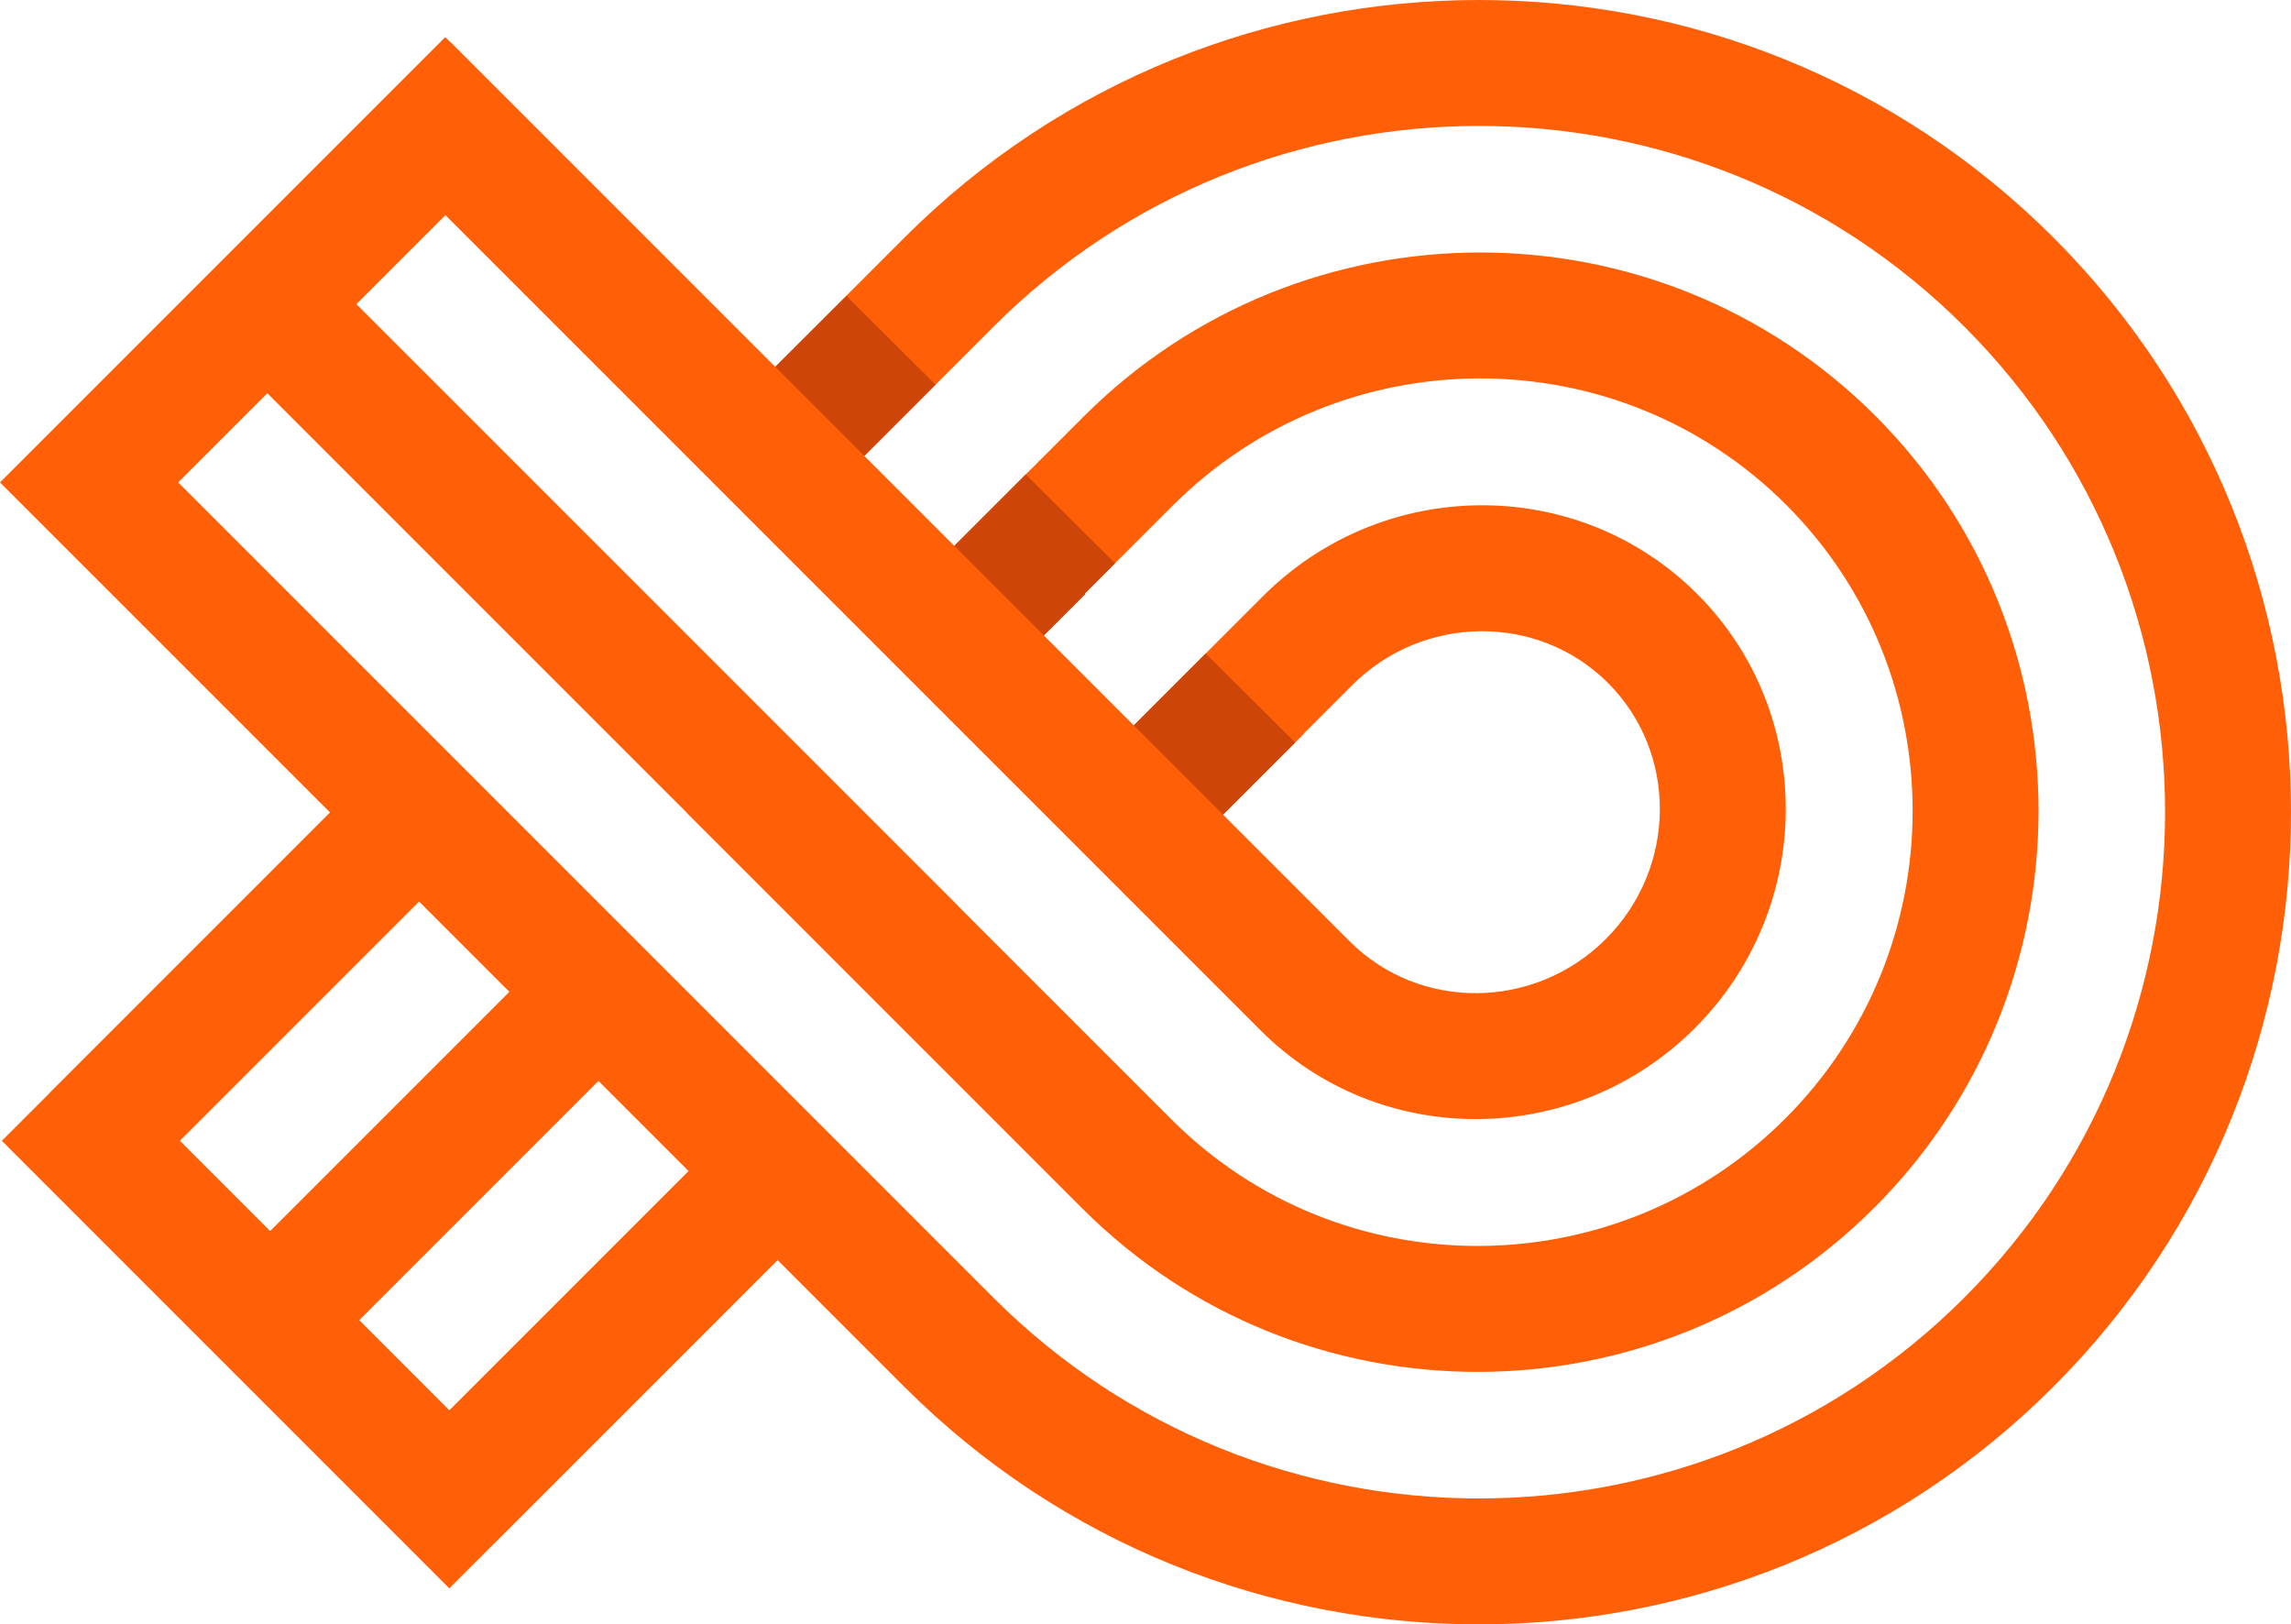 <svg version="1.1" id="图层_1" x="0px" y="0px" width="181.86px" height="128.933px" viewBox="0 0 181.86 128.933" enable-background="new 0 0 181.86 128.933" xml:space="preserve" xmlns="http://www.w3.org/2000/svg" xmlns:xlink="http://www.w3.org/1999/xlink" xmlns:xml="http://www.w3.org/XML/1998/namespace">
  <path fill="#FF5F06" d="M163.003,18.858C137.857-6.288,96.94-6.285,71.791,18.863L61.769,28.886l-0.226,0.226l-0.005,0.005
	L35.724,3.302l-0.013,0.013l-0.368-0.368L0,38.289l7.071,7.071h0.001l19.111,19.111l0.014,0.015L3.91,86.773l0.006,0.006
	l-3.772,3.771l14.231,14.232l7.071,7.071l14.22,14.22l3.787-3.786l0.004,0.004l22.272-22.273l10.057,10.057
	c25.146,25.146,66.063,25.143,91.211-0.006S188.148,44.004,163.003,18.858z M35.355,17.075l19.112,19.112l7.07,7.071L68.68,50.4
	l0.039,0.039l7.032,7.032l0.039,0.039l7.138,7.137l0.016,0.016l7.07,7.071l0.923,0.923l9.134,9.133
	c9.453,9.453,24.914,9.371,34.467-0.182s9.634-25.014,0.182-34.466c-9.453-9.453-24.914-9.372-34.467,0.182l-4.545,4.545
	l-5.703,5.703l-0.005,0.005l-7.138-7.138l0.006-0.006l3.284-3.284l-0.04-0.039l2.401-2.401l4.563-4.562
	c13.451-13.452,35.305-13.486,48.714-0.076c13.41,13.409,13.376,35.263-0.075,48.714c-13.452,13.452-35.306,13.485-48.715,0.076
	L82.943,78.806l-6.856-6.856l0.007-0.007l-0.215-0.215l-7.152-7.152l-0.04-0.04l0.003-0.003h-0.006l-7.028-7.028l-0.04-0.04
	l-7.141-7.141l-7.071-7.071L28.291,24.14L35.355,17.075z M103.497,58.221l3.826-3.826c5.653-5.653,14.771-5.734,20.324-0.182
	c5.554,5.554,5.472,14.672-0.182,20.325s-14.771,5.734-20.324,0.182l-9.134-9.134l-0.923-0.923l0.131-0.131l0.51-0.51l5.085-5.085
	l0.702-0.702L103.497,58.221z M14.28,90.546l18.988-18.988l7.167,7.166L21.446,97.712L14.28,90.546z M35.67,111.937l-7.152-7.153
	l18.988-18.988l7.152,7.152L35.67,111.937z M155.926,102.998c-21.25,21.25-55.822,21.252-77.068,0.006L68.801,92.947l-7.071-7.071
	l-7.152-7.152l-6.185-6.185l-0.887-0.887l-7.12-7.12l-0.046-0.046l-0.015-0.015l-7.057-7.057L33.254,57.4L14.143,38.289l7.078-7.078
	l19.111,19.112l0.015,0.014l7.057,7.057l0.015,0.015l7.124,7.124l0.003,0.003l-0.007,0.007l0.039,0.04l7.071,7.07l7.152,7.153
	l7.071,7.07l10.056,10.057c17.31,17.309,45.507,17.274,62.857-0.076C166.135,78.506,166.17,50.309,148.86,33
	c-17.309-17.309-45.506-17.274-62.856,0.076l-4.579,4.579l-5.669,5.669l-0.005,0.005l-7.142-7.142l0.006-0.006l5.65-5.65
	l4.597-4.597c21.25-21.25,55.823-21.252,77.069-0.006S177.176,81.748,155.926,102.998z" class="color c1"/>
  <rect x="67.133" y="39.752" transform="matrix(-0.707 -0.707 0.707 -0.707 95.112 118.908)" fill="none" width="10.1" height="0.007"/>
  <rect x="81.386" y="54.002" transform="matrix(-0.707 -0.707 0.707 -0.707 109.362 153.311)" fill="none" width="10.094" height="0.007"/>
  <path fill="none" d="M97.726,64.022l-0.51,0.51l-0.131,0.131l0.923,0.923l9.134,9.134c5.553,5.553,14.671,5.472,20.324-0.182
	s5.735-14.771,0.182-20.325c-5.554-5.553-14.671-5.472-20.324,0.182l-3.826,3.826l0.016,0.015l-0.702,0.702l0.004,0.004
	L97.726,64.022z"/>
  <path fill="none" d="M86.004,33.076C103.354,15.726,131.552,15.691,148.86,33c17.31,17.309,17.274,45.506-0.075,62.856
	c-17.351,17.351-45.548,17.385-62.857,0.076L75.872,85.876l-7.071-7.07l-7.152-7.153l-7.071-7.07l-0.039-0.04l0.007-0.007
	l-0.003-0.003l-7.124-7.124l-0.015-0.015l-7.057-7.057l-0.015-0.014L21.221,31.211l-7.078,7.078L33.254,57.4l0.015,0.015
	l7.057,7.057l0.015,0.015l0.046,0.046l7.12,7.12l0.887,0.887l6.185,6.185l7.152,7.152l7.071,7.071l10.057,10.057
	c21.246,21.246,55.818,21.244,77.068-0.006s21.252-55.823,0.006-77.069s-55.819-21.244-77.069,0.006l-4.597,4.597l7.159,7.124
	L86.004,33.076z"/>
  <path fill="none" d="M100.252,47.324c9.553-9.554,25.014-9.635,34.467-0.182c9.452,9.452,9.371,24.913-0.182,34.466
	s-25.014,9.635-34.467,0.182l-9.134-9.133l-0.923-0.923l-7.07-7.071l-0.016-0.016l-7.138-7.137l-0.039-0.039l-7.032-7.032
	L68.68,50.4l-7.142-7.142l-7.07-7.071L35.355,17.075l-7.064,7.064l19.112,19.112l7.071,7.071l7.141,7.141l0.04,0.04l7.028,7.028
	h0.006l-0.003,0.003l0.04,0.04l7.152,7.152l0.215,0.215l-0.007,0.007l6.856,6.856l10.056,10.056
	c13.409,13.409,35.263,13.376,48.715-0.076c13.451-13.451,13.485-35.305,0.075-48.714c-13.409-13.41-35.263-13.376-48.714,0.076
	l-4.563,4.562l7.194,7.16L100.252,47.324z"/>
  <rect x="13.931" y="79.568" transform="matrix(0.707 -0.707 0.707 0.707 -51.833 44.134)" fill="none" width="26.853" height="10.134"/>
  <rect x="36.53" y="85.438" transform="matrix(-0.707 -0.707 0.707 -0.707 1.08 198.178)" fill="none" width="10.116" height="26.854"/>
  <polygon opacity="0.3" points="102.814,58.941 102.811,58.938 97.726,64.022 "/>
  <polygon opacity="0.3" points="61.543,29.11 61.543,29.111 61.769,28.886 "/>
  <polygon fill="#CE4509" points="74.266,30.531 67.189,23.488 61.769,28.886 61.543,29.111 68.615,36.182 " class="color c2"/>
  <polygon fill="#CE4509" points="97.09,64.657 97.726,64.022 102.811,58.938 95.707,51.869 90.004,57.572 " class="color c2"/>
  <polygon fill="#CE4509" points="82.867,50.434 86.151,47.149 86.111,47.11 88.513,44.709 81.425,37.655 75.756,43.324 " class="color c2"/>
</svg>